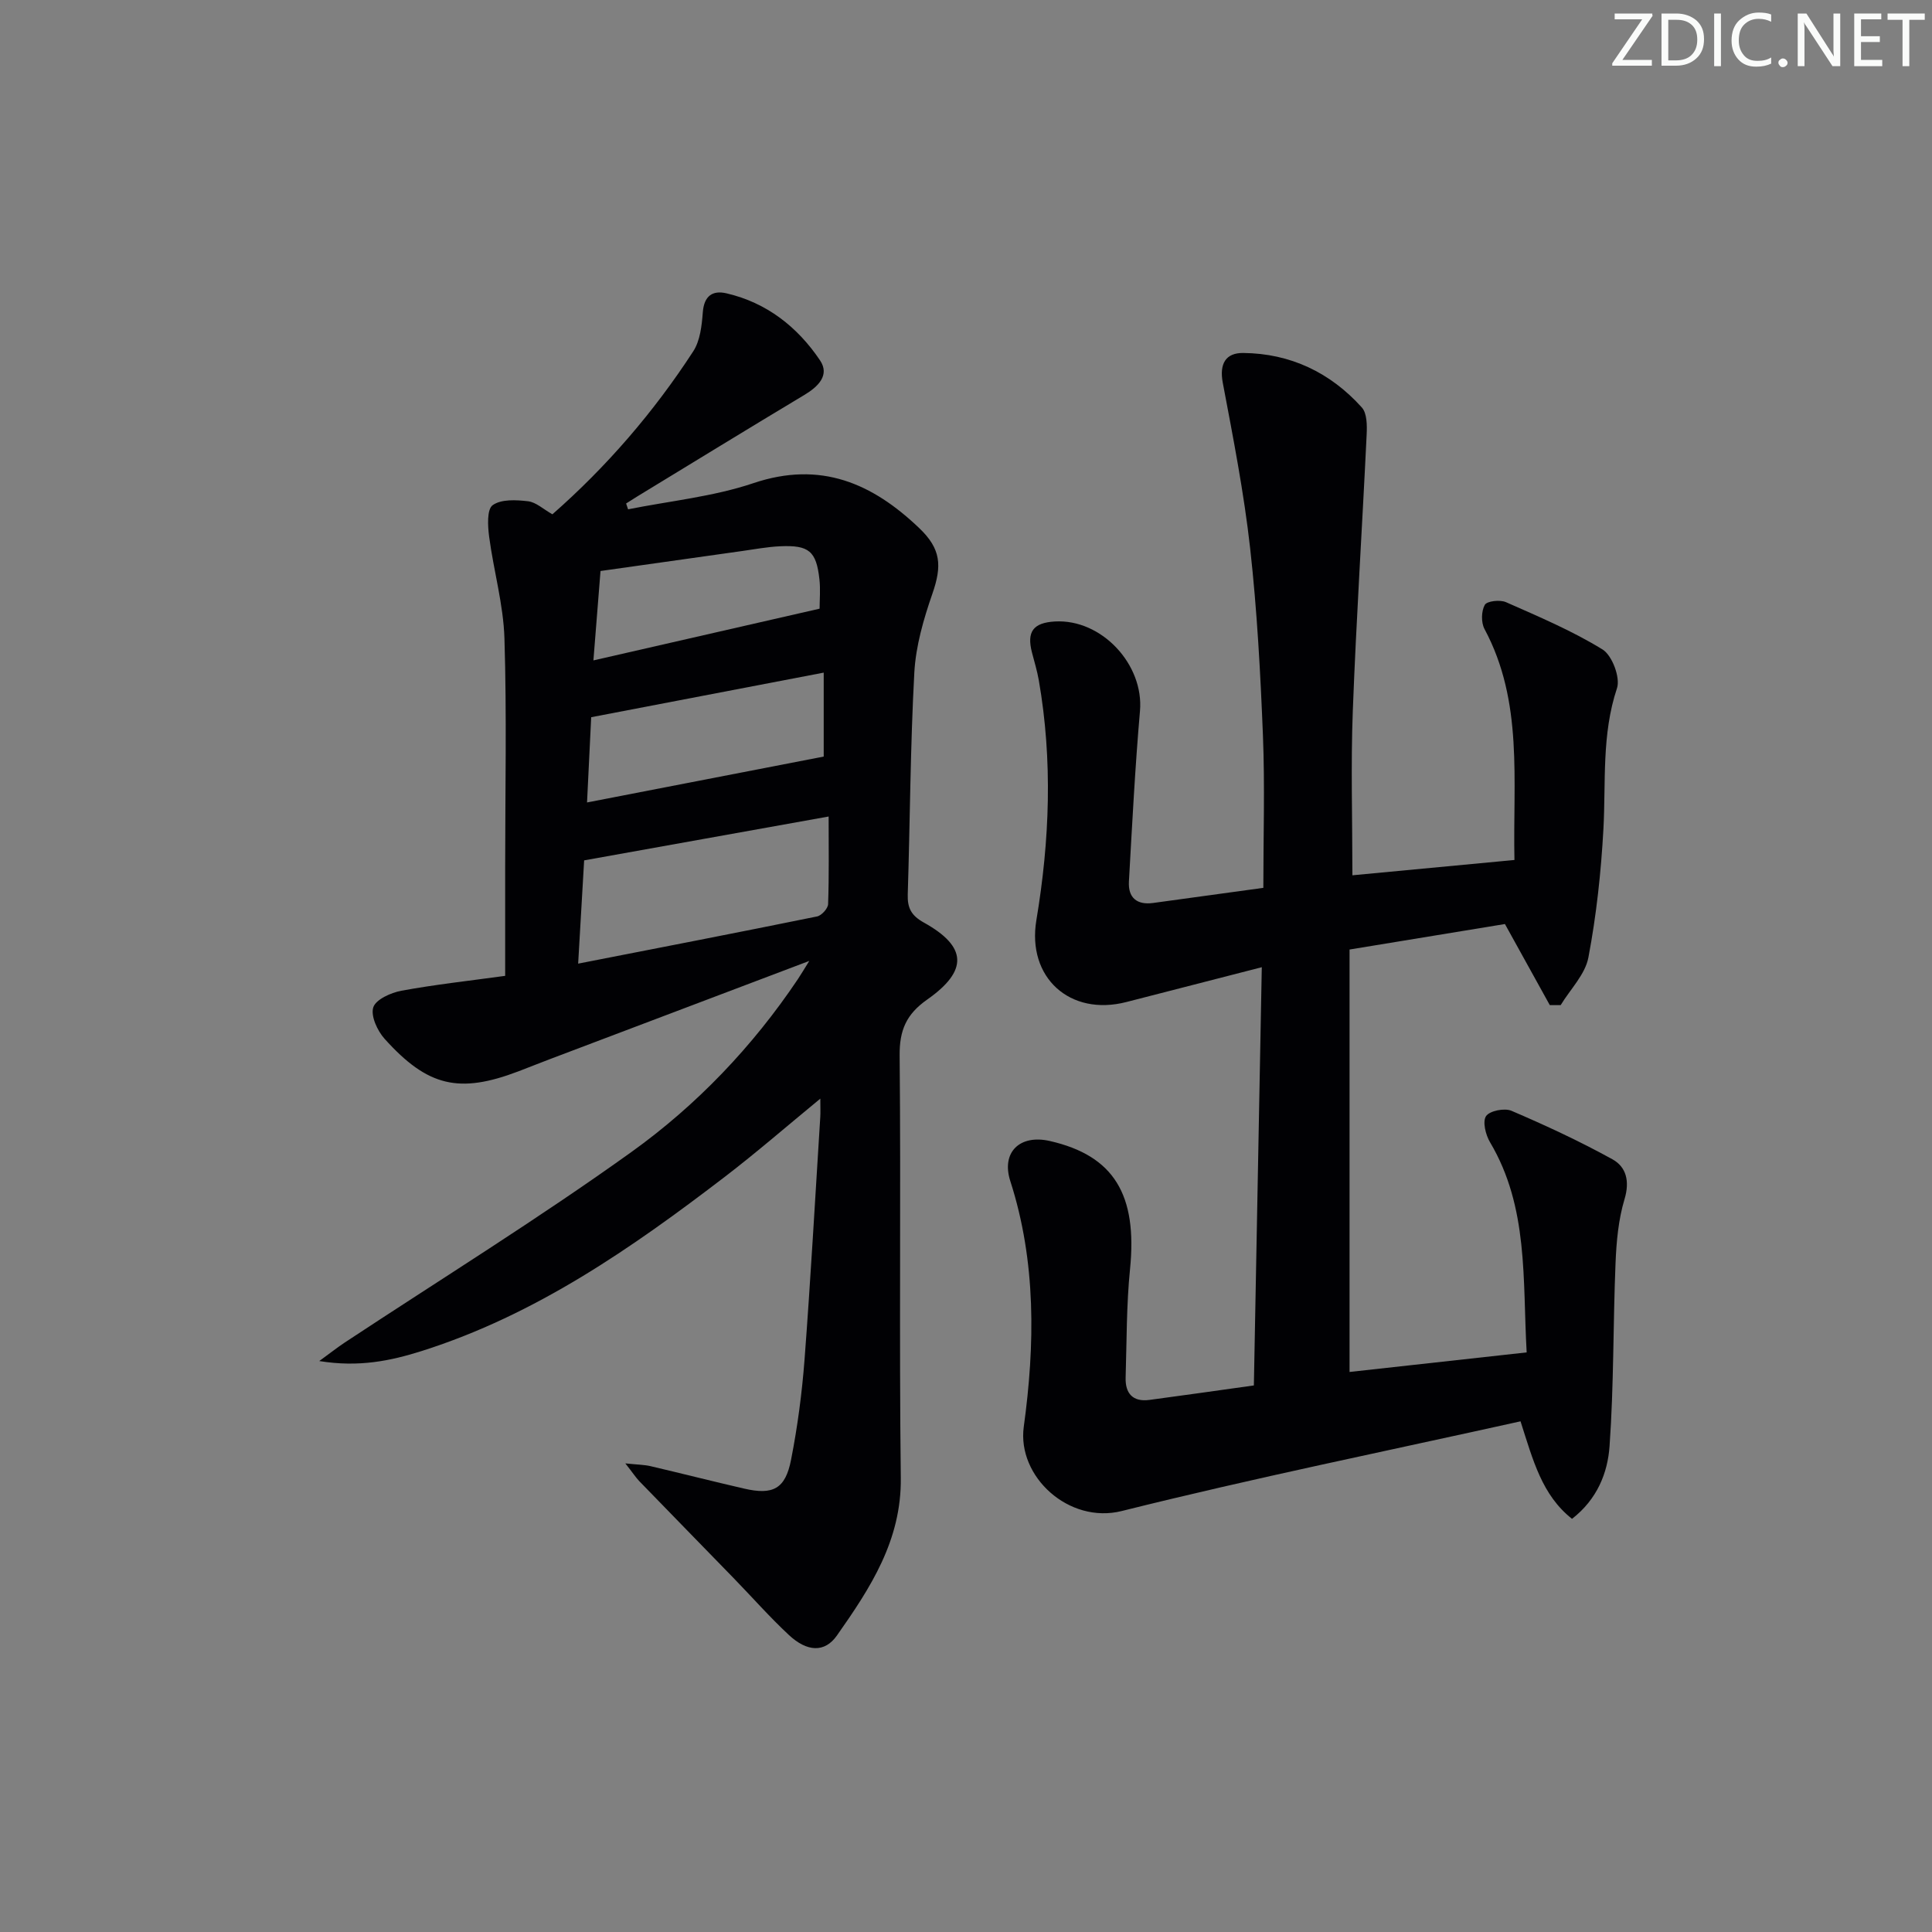 <svg enable-background="new 0 0 400 400" viewBox="0 0 400 400" xmlns="http://www.w3.org/2000/svg"><rect x="0" y="0" width="400" height="400" fill="#808080" stroke="none"/><g fill="#fafbfa"><path d="m342.2 3.2-6.3 9.2h6.1v1.2h-8.2v-.5l6.2-9.1h-5.7v-1.2h7.8v.4z"/><path d="m344 13.7v-10.9h3.1c1.6 0 3 .5 4.1 1.4 1.1 1 1.6 2.2 1.6 3.9s-.5 3-1.6 4-2.5 1.5-4.2 1.5h-3zm1.4-9.6v8.4h1.6c1.4 0 2.5-.4 3.2-1.1.8-.8 1.2-1.8 1.2-3.2s-.4-2.4-1.2-3.1-1.8-1-3.1-1z"/><path d="m356.3 2.8v10.9h-1.4v-10.9z"/><path d="m366.6 13.2c-.8.4-1.8.6-3 .6-1.6 0-2.8-.5-3.7-1.5s-1.4-2.3-1.4-3.9c0-1.7.5-3.2 1.6-4.2s2.4-1.6 4-1.6c1 0 1.9.1 2.6.4v1.5c-.8-.4-1.6-.6-2.6-.6-1.2 0-2.2.4-3 1.2s-1.1 1.9-1.1 3.3c0 1.3.4 2.3 1.1 3.1s1.6 1.1 2.8 1.1c1.1 0 2-.2 2.8-.7v1.3z"/><path d="m368.2 13c0-.3.1-.5.3-.6.2-.2.4-.3.6-.3.3 0 .5.1.7.3s.3.4.3.6-.1.5-.3.6c-.2.2-.4.3-.7.3s-.5-.1-.6-.3c-.2-.2-.3-.4-.3-.6z"/><path d="m381.1 13.7h-1.7l-5.5-8.4c-.2-.2-.3-.5-.4-.7 0 .2.1.8.1 1.5v7.6h-1.4v-10.9h1.8l5.3 8.3c.3.4.4.6.4.8 0-.3-.1-.8-.1-1.6v-7.5h1.4v10.9z"/><path d="m389.7 13.7h-5.8v-10.9h5.6v1.2h-4.2v3.5h3.9v1.2h-3.9v3.7h4.4z"/><path d="m398.4 4.1h-3.1v9.6h-1.4v-9.6h-3.1v-1.3h7.7v1.3z"/></g><path d="m129.47 302.98c2.57.27 3.94.27 5.24.58 6.46 1.51 12.89 3.15 19.36 4.64 5.97 1.38 8.53.07 9.71-5.97 1.34-6.83 2.26-13.78 2.79-20.72 1.27-16.74 2.2-33.51 3.26-50.26.06-.94.01-1.88.01-3.79-7.03 5.78-13.23 11.17-19.74 16.16-19.32 14.8-39.23 28.63-62.78 36.09-6.46 2.04-13.01 3.41-21.22 2.08 2.43-1.77 3.78-2.84 5.21-3.79 19.84-13.1 40.09-25.63 59.39-39.47 13.53-9.7 25.12-21.84 34.5-35.82.69-1.03 1.31-2.1 2.35-3.76-18.4 6.96-36.04 13.64-53.69 20.33-2.17.82-4.33 1.69-6.5 2.52-12.27 4.67-18.79 3.21-27.72-6.71-1.5-1.66-2.92-4.74-2.36-6.52.52-1.64 3.65-3.05 5.83-3.45 7-1.29 14.09-2.06 21.48-3.08 0-7.77 0-15.08 0-22.39 0-15.83.34-31.67-.15-47.48-.22-7.04-2.24-14.02-3.17-21.06-.29-2.2-.48-5.65.73-6.52 1.77-1.27 4.88-1.1 7.33-.81 1.66.2 3.17 1.65 5.04 2.7 11.25-9.88 20.98-21.16 29.15-33.73 1.44-2.21 1.78-5.34 1.99-8.1.26-3.39 2.01-4.59 4.9-3.92 8.33 1.93 14.72 6.97 19.37 13.88 2.06 3.06-.38 5.45-3.28 7.18-11.54 6.91-23 13.96-34.49 20.95-.8.49-1.59 1-2.38 1.5.14.4.27.8.41 1.21 8.67-1.74 17.64-2.62 25.95-5.42 13.92-4.68 24.63.03 34.37 9.35 4.47 4.28 4.69 7.75 2.69 13.52-1.83 5.27-3.45 10.85-3.75 16.37-.83 15.28-.88 30.61-1.36 45.91-.09 2.81.73 4.38 3.34 5.83 8.95 4.97 9.23 9.94.67 15.95-4.29 3.01-5.74 6.32-5.69 11.55.28 29.16-.11 58.32.24 87.47.16 12.95-6.33 22.83-13.22 32.63-2.53 3.61-6.19 3.41-9.96-.11-4.01-3.74-7.65-7.88-11.48-11.82-6.5-6.69-13.02-13.35-19.51-20.05-.73-.78-1.33-1.71-2.86-3.65zm-9.77-103.47c16.99-3.32 33.25-6.47 49.47-9.77.93-.19 2.25-1.65 2.28-2.55.21-5.92.11-11.85.11-18.14-17.17 3.08-33.62 6.03-50.62 9.08-.35 6.08-.78 13.34-1.24 21.38zm1.84-33.37c16.73-3.24 32.89-6.38 49-9.5 0-5.52 0-11.4 0-17.38-16.14 3.09-31.87 6.11-48.14 9.23-.26 5.23-.55 11.12-.86 17.65zm1.32-29.41c16.1-3.68 31.4-7.18 46.83-10.71 0-1.86.2-4.01-.04-6.12-.65-5.8-2.17-7.07-8.14-6.8-2.64.12-5.27.62-7.91.99-9.8 1.37-19.6 2.77-29.27 4.13-.48 6.17-.93 11.78-1.47 18.51z" fill="#010104"/><path d="m259.6 286.84c.55-29.17 1.09-57.59 1.64-86.59-9.75 2.51-18.88 4.84-28 7.2-11.75 3.04-20.65-5.09-18.67-16.94 2.76-16.51 3.39-33.06.51-49.63-.34-1.95-.92-3.86-1.42-5.78-1.12-4.31.24-6.17 4.75-6.43 9.69-.55 18.45 8.93 17.61 18.53-1.02 11.75-1.62 23.53-2.29 35.31-.19 3.34 1.64 4.9 5.02 4.44 7.39-1.01 14.78-2.03 22.81-3.13 0-10.64.33-21.09-.08-31.5-.52-12.95-1.21-25.92-2.65-38.79-1.28-11.5-3.52-22.91-5.67-34.3-.74-3.94.63-6.19 4.23-6.15 9.77.09 18.05 4.05 24.56 11.28 1.09 1.21 1.09 3.73 1 5.62-.91 19.1-2.15 38.18-2.87 57.28-.42 11.08-.08 22.19-.08 33.96 10.78-1.02 21.95-2.07 33.55-3.17-.35-16.5 1.88-32.75-6.2-47.82-.72-1.34-.67-3.7.06-5 .45-.8 3.15-1.1 4.38-.56 6.79 3 13.7 5.92 19.99 9.79 2 1.23 3.73 5.84 3 8.03-3.21 9.61-2.28 19.41-2.81 29.17-.49 8.9-1.45 17.83-3.11 26.58-.67 3.52-3.76 6.59-5.74 9.86-.75 0-1.5 0-2.25 0-2.98-5.38-5.95-10.77-9.29-16.79-10.1 1.66-20.99 3.45-32.17 5.28v87.46c12.23-1.35 24.2-2.67 36.67-4.05-.86-15.12.42-30.05-7.59-43.52-.91-1.53-1.58-4.27-.82-5.4.75-1.11 3.83-1.72 5.27-1.1 7.1 3.04 14.14 6.31 20.9 10.04 2.86 1.58 3.62 4.54 2.5 8.26-1.27 4.22-1.68 8.8-1.86 13.24-.52 12.63-.34 25.31-1.24 37.91-.39 5.51-2.55 10.98-7.77 15.03-6.21-4.91-8.04-12.02-10.66-20.19-27.66 6.14-55.26 11.75-82.56 18.57-10.95 2.74-21.7-7.13-20.29-17.44 2.32-16.89 2.6-34.16-2.79-50.88-1.91-5.93 1.94-9.71 8.18-8.29 13.29 3.03 18.16 11.13 16.61 26.53-.75 7.43-.68 14.95-.91 22.44-.1 3.28 1.47 5.09 4.91 4.64 7.06-.94 14.12-1.95 21.64-3z" fill="#010104"/></svg>